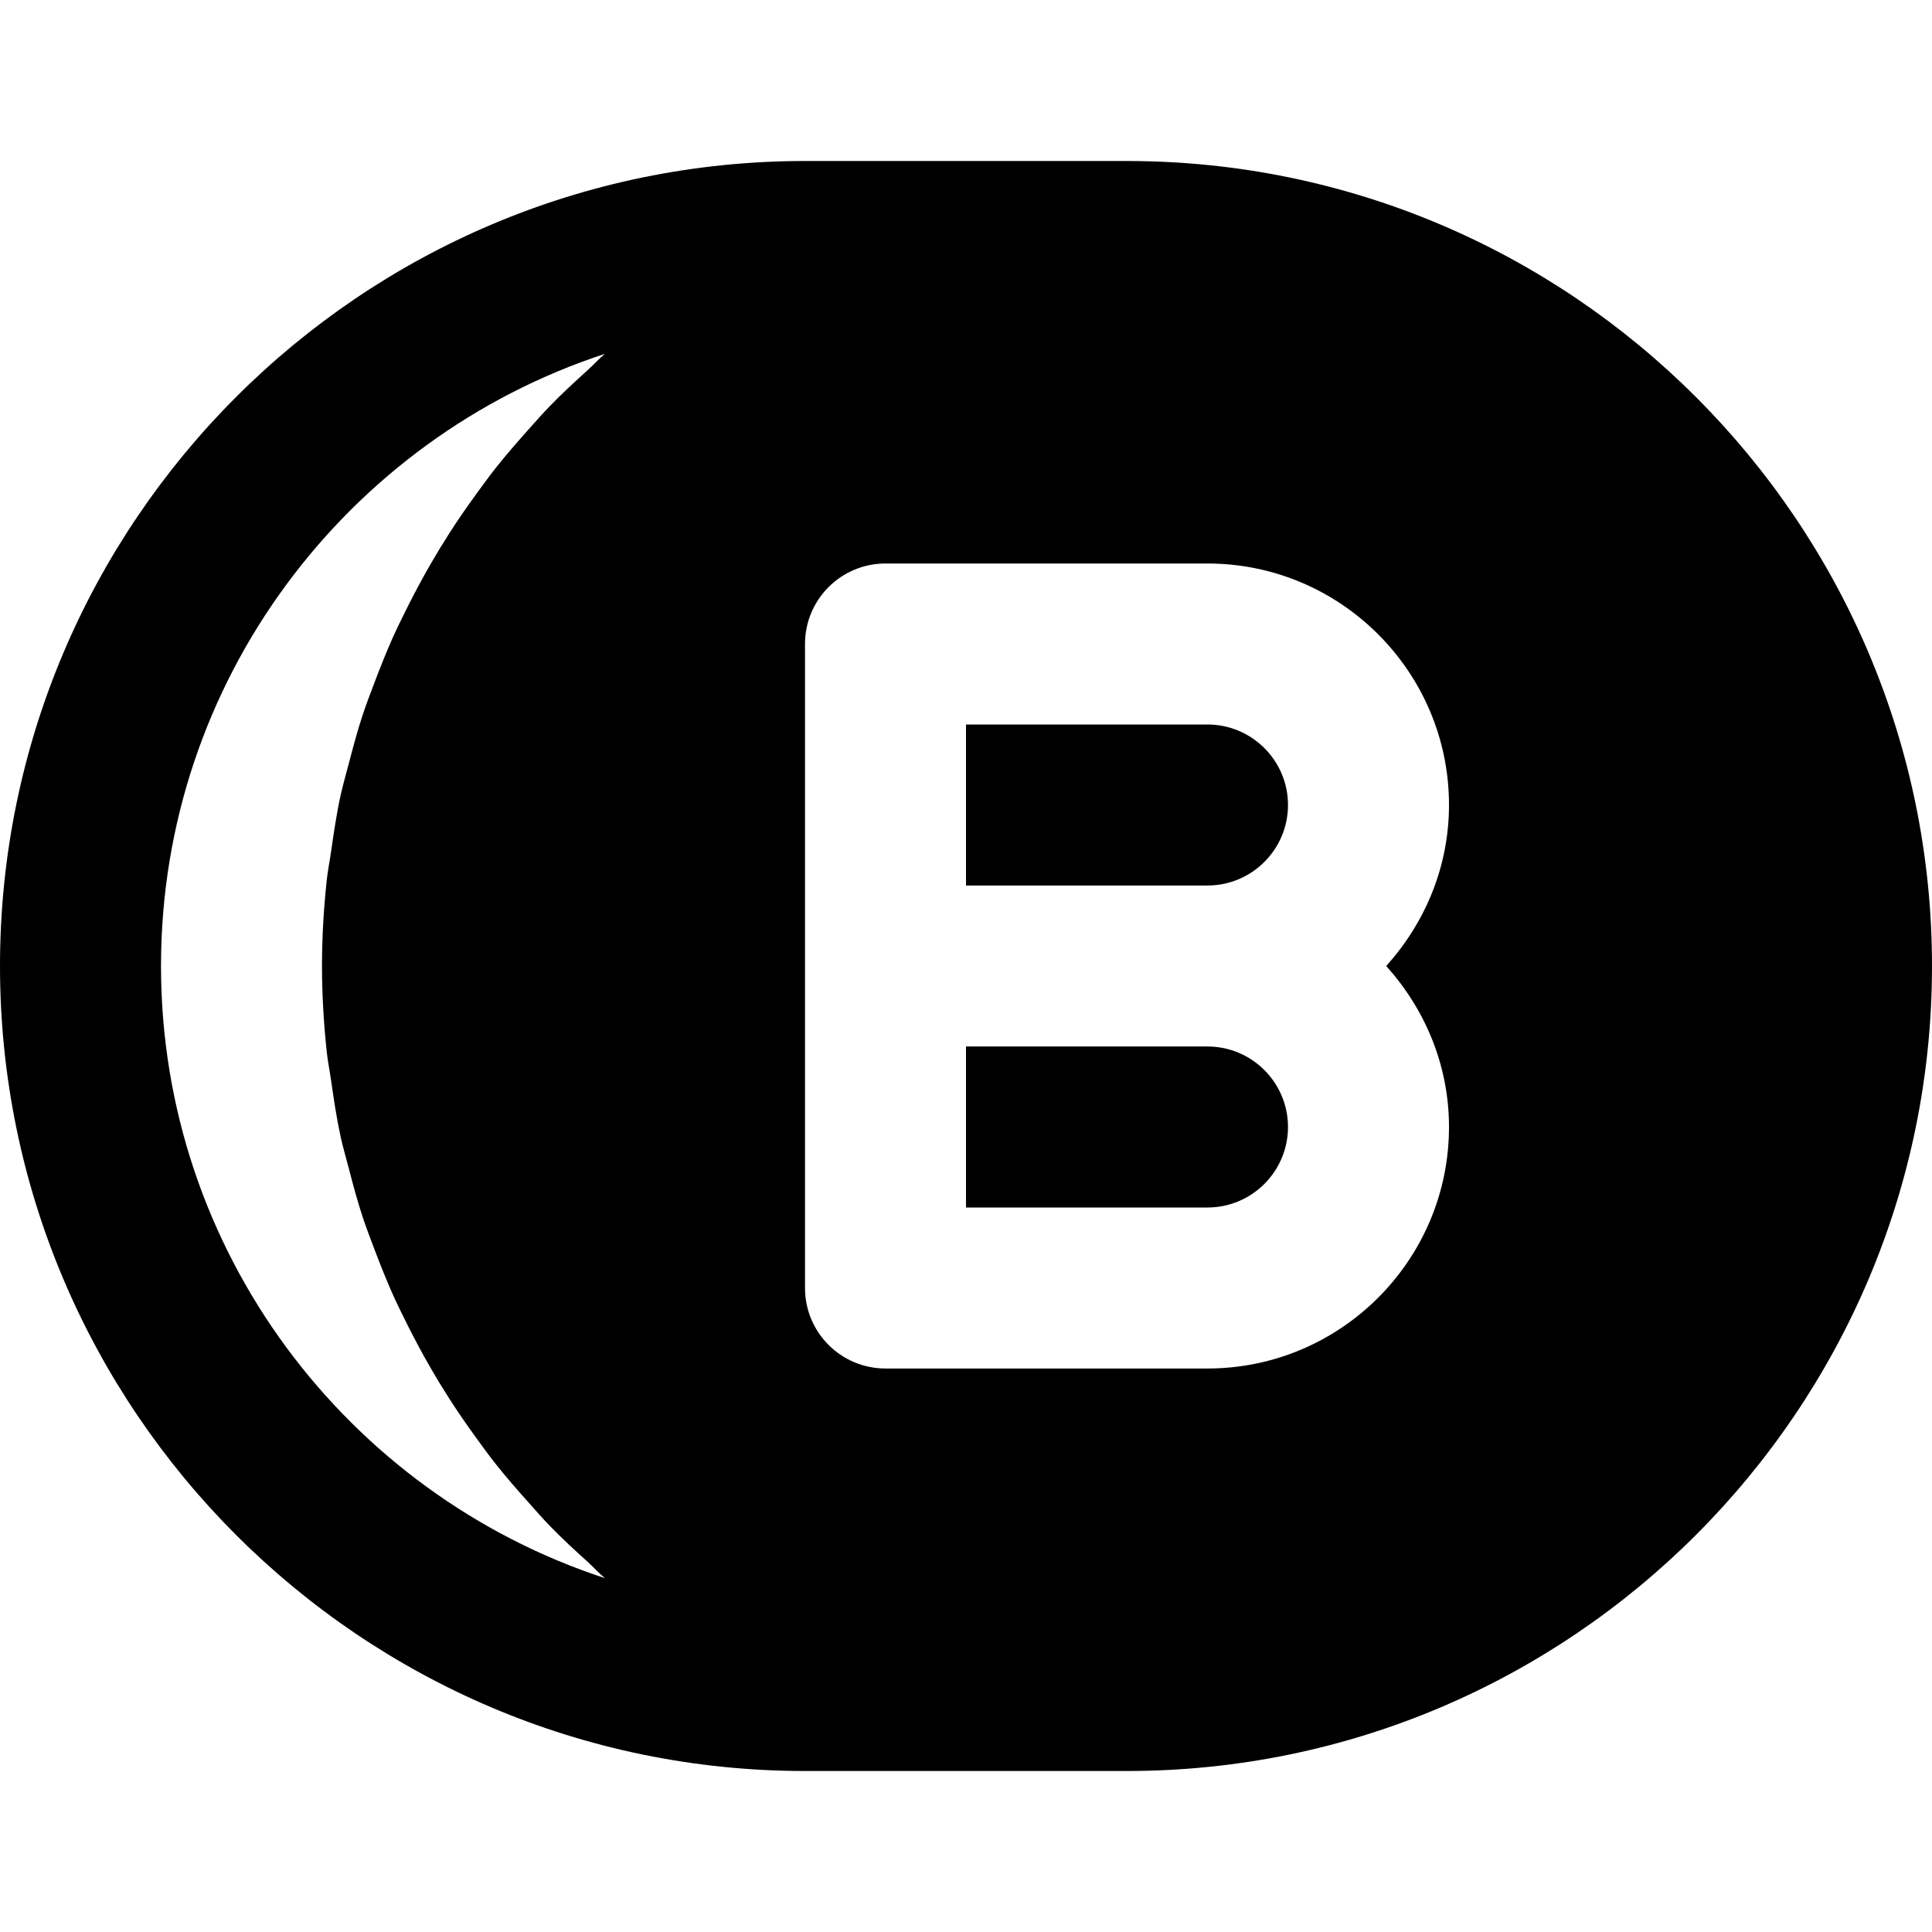 <?xml version="1.0" encoding="iso-8859-1"?>
<!-- Generator: Adobe Illustrator 19.0.0, SVG Export Plug-In . SVG Version: 6.00 Build 0)  -->
<svg version="1.1" id="Layer_1" xmlns="http://www.w3.org/2000/svg" xmlns:xlink="http://www.w3.org/1999/xlink" x="0px" y="0px"
	 viewBox="0 0 512 512" style="enable-background:new 0 0 512 512;" xml:space="preserve">
<g>
	<g>
		<g>
			<path d="M320,192h-64v42.667h64c11.776,0,21.333-9.579,21.333-21.333C341.333,201.579,331.776,192,320,192z"/>
			<path d="M298.667,42.667h-85.333C95.701,42.667,0,138.368,0,256s95.701,213.333,213.333,213.333h85.333
				C416.299,469.333,512,373.632,512,256S416.299,42.667,298.667,42.667z M86.613,278.933c0.277,2.517,0.789,4.949,1.131,7.424
				c0.725,4.992,1.451,9.984,2.517,14.848c0.619,2.859,1.451,5.632,2.176,8.427c1.131,4.395,2.304,8.747,3.712,13.013
				c0.96,2.901,2.069,5.739,3.136,8.576c1.536,4.032,3.115,8.021,4.864,11.947c1.28,2.816,2.645,5.568,4.032,8.341
				c1.899,3.755,3.883,7.467,5.995,11.115c1.536,2.667,3.136,5.291,4.8,7.893c2.283,3.563,4.672,7.019,7.147,10.432
				c1.771,2.453,3.541,4.885,5.419,7.232c2.688,3.392,5.525,6.635,8.405,9.856c1.941,2.155,3.819,4.352,5.845,6.421
				c3.179,3.285,6.528,6.357,9.92,9.429c1.557,1.408,2.965,2.965,4.565,4.331C92.053,395.861,42.667,331.584,42.667,256
				S92.053,116.139,160.277,93.781c-1.6,1.365-3.008,2.923-4.565,4.331c-3.392,3.072-6.741,6.144-9.92,9.429
				c-2.027,2.069-3.925,4.267-5.867,6.421c-2.859,3.221-5.696,6.464-8.384,9.835c-1.877,2.368-3.648,4.821-5.419,7.253
				c-2.475,3.413-4.885,6.869-7.147,10.432c-1.664,2.603-3.264,5.227-4.8,7.893c-2.112,3.648-4.096,7.36-5.995,11.115
				c-1.387,2.773-2.752,5.525-4.032,8.341c-1.749,3.925-3.328,7.915-4.864,11.947c-1.067,2.837-2.176,5.675-3.136,8.576
				c-1.408,4.267-2.581,8.619-3.712,12.992c-0.725,2.816-1.557,5.589-2.176,8.448c-1.067,4.864-1.792,9.856-2.517,14.848
				c-0.341,2.475-0.853,4.907-1.131,7.424c-0.811,7.531-1.28,15.189-1.28,22.933C85.333,263.744,85.803,271.403,86.613,278.933z
				 M384,298.667c0,35.285-28.715,64-64,64h-85.333c-11.797,0-21.333-9.557-21.333-21.333V170.667
				c0-11.776,9.536-21.333,21.333-21.333H320c35.285,0,64,28.715,64,64c0,16.448-6.421,31.317-16.64,42.667
				C377.579,267.349,384,282.219,384,298.667z"/>
			<path d="M320,277.333h-64V320h64c11.776,0,21.333-9.579,21.333-21.333C341.333,286.912,331.776,277.333,320,277.333z"/>
		</g>
	</g>
</g>
<g>
</g>
<g>
</g>
<g>
</g>
<g>
</g>
<g>
</g>
<g>
</g>
<g>
</g>
<g>
</g>
<g>
</g>
<g>
</g>
<g>
</g>
<g>
</g>
<g>
</g>
<g>
</g>
<g>
</g>
</svg>
